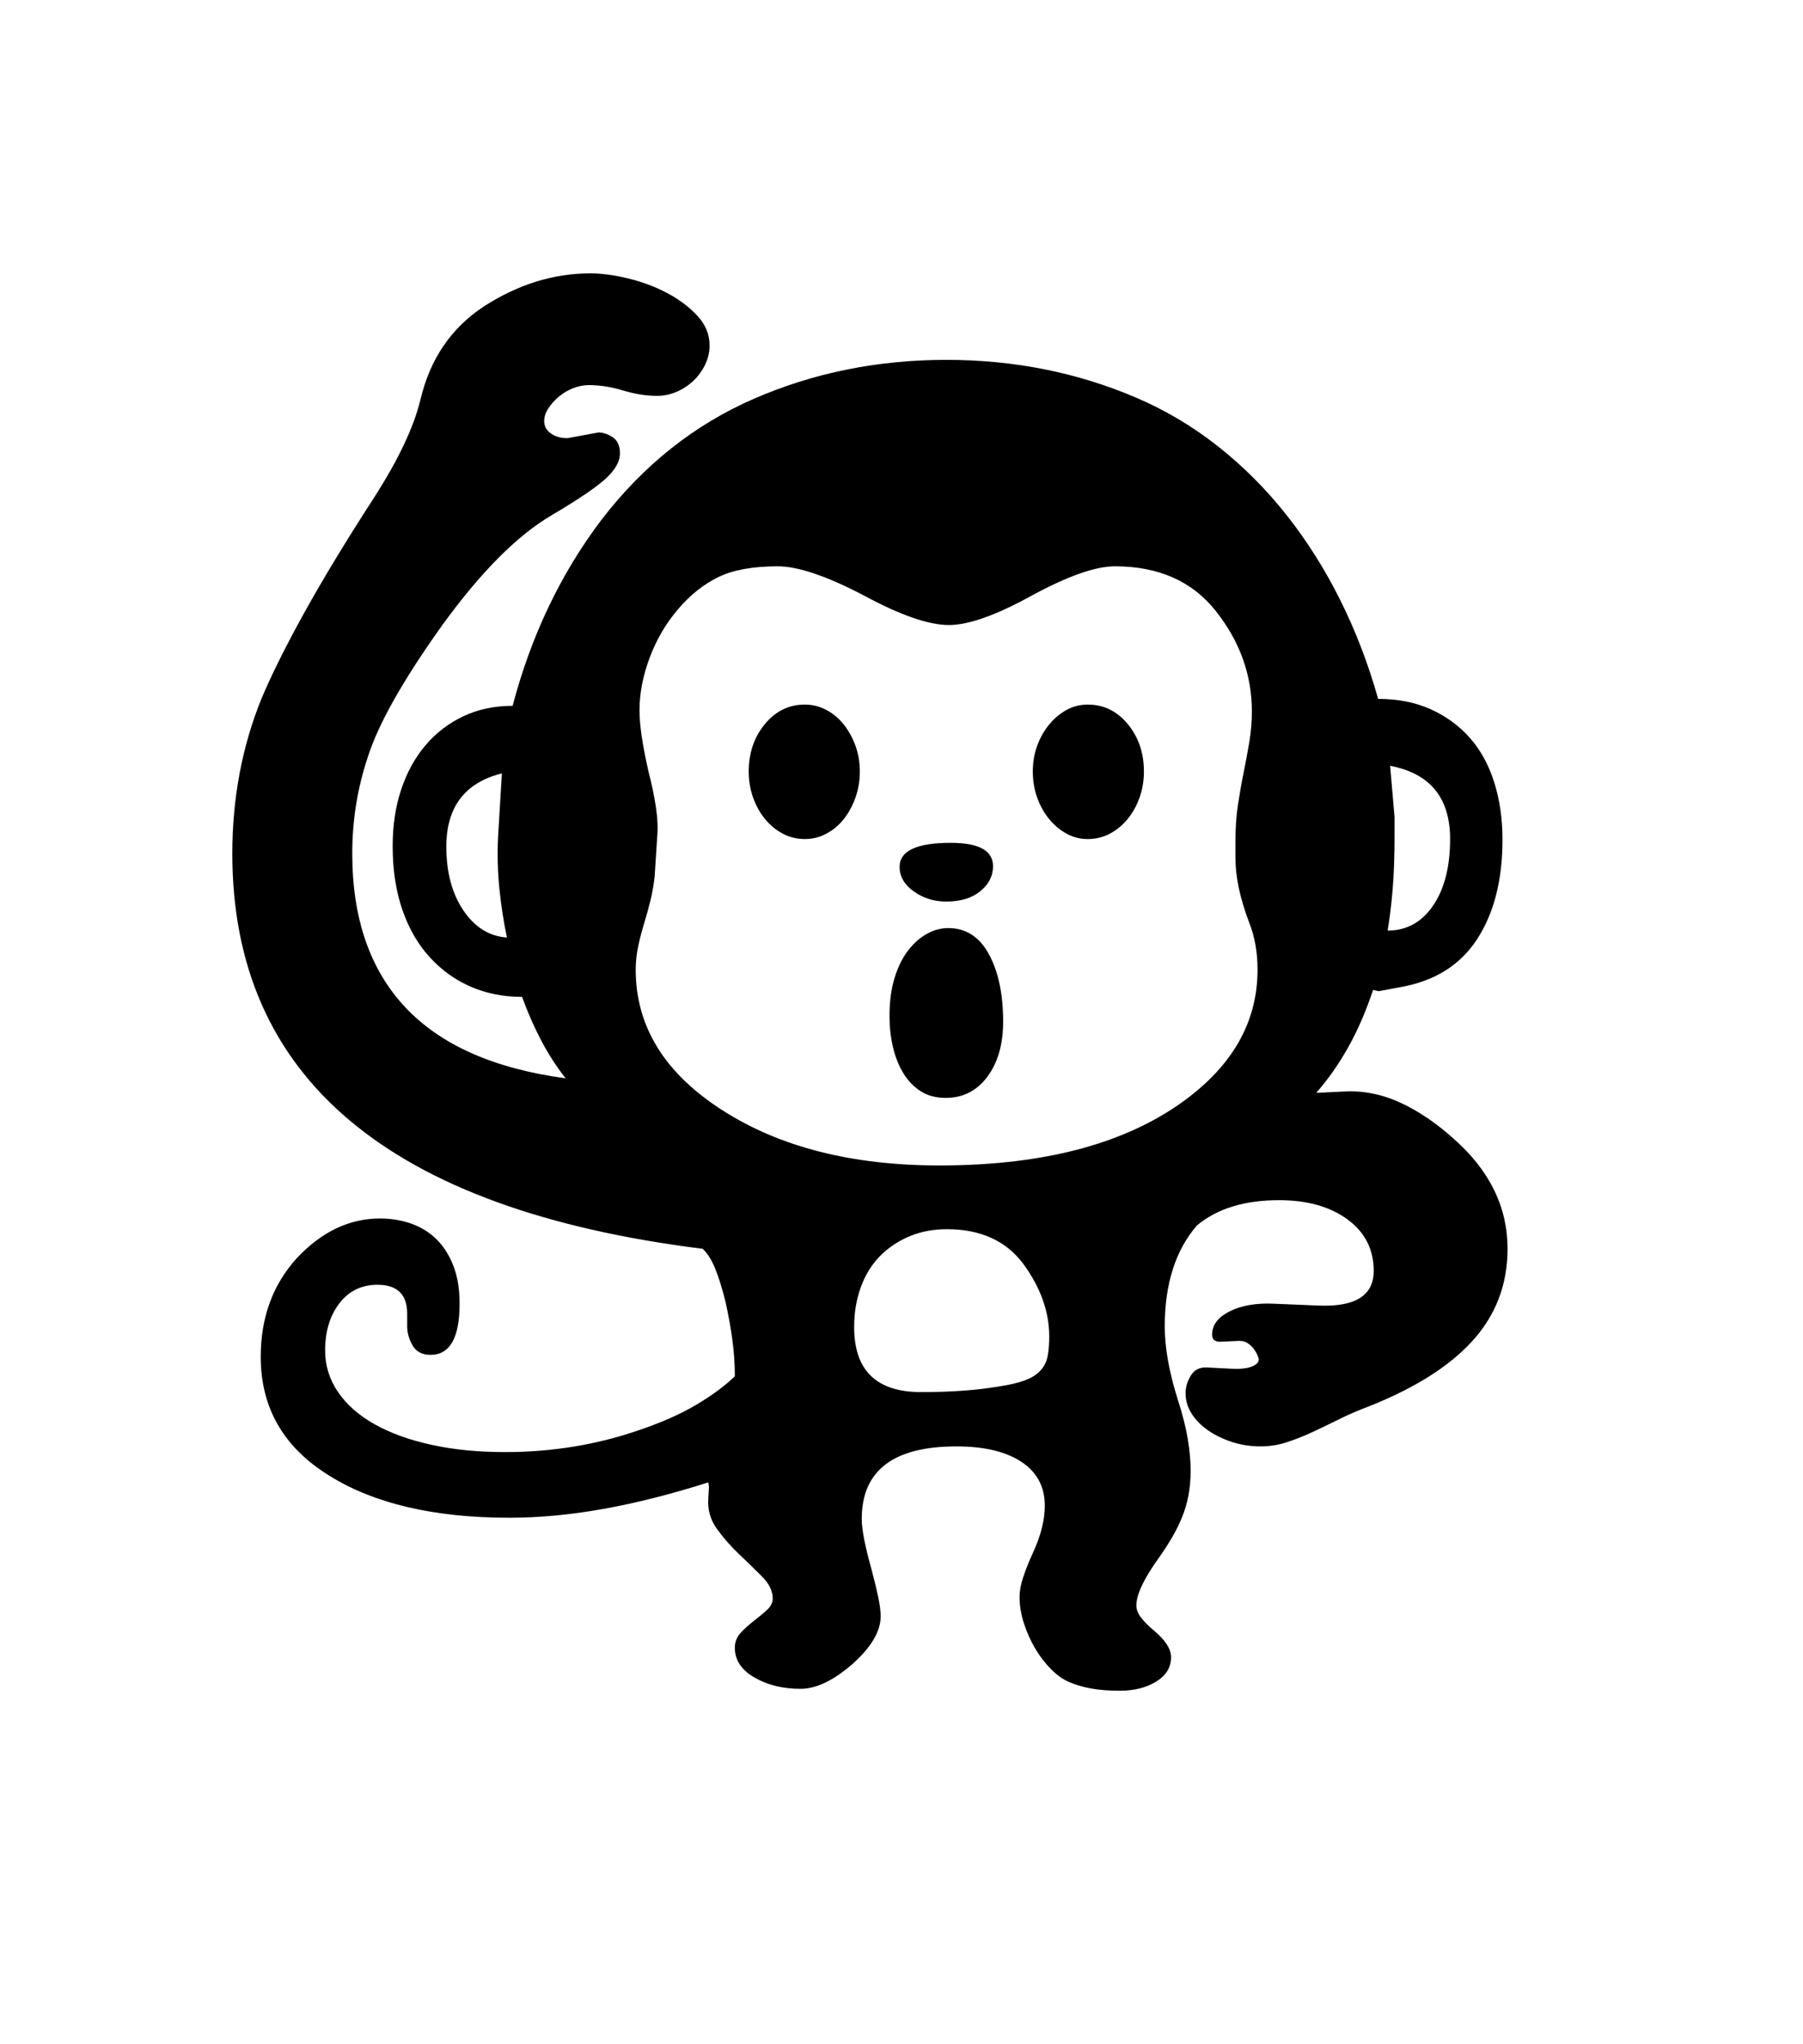 <svg xmlns="http://www.w3.org/2000/svg" xmlns:xlink="http://www.w3.org/1999/xlink" viewBox="0 0 357 404.75" version="1.1">
<defs>
<g>
<symbol overflow="visible" id="glyph0-0">
<path style="stroke:none;" d="M 102.125 -198.625 L 102.125 15.875 L 210.375 15.875 L 210.375 -198.625 Z M 84.375 33.625 L 84.375 -216.375 L 228.125 -216.375 L 228.125 33.625 Z M 84.375 33.625 "/>
</symbol>
<symbol overflow="visible" id="glyph0-1">
<path style="stroke:none;" d="M 233 -99 C 233 -102.414 232.457 -105.5 231.375 -108.25 C 230.457 -110.664 229.77 -112.938 229.312 -115.062 C 228.852 -117.188 228.625 -119.207 228.625 -121.125 L 228.625 -124.75 C 228.625 -127.164 228.789 -129.477 229.125 -131.688 C 229.457 -133.895 229.832 -136.02 230.25 -138.062 C 230.664 -140.102 231.039 -142.125 231.375 -144.125 C 231.707 -146.125 231.875 -148.125 231.875 -150.125 C 231.875 -157.375 229.5 -164 224.75 -170 C 220.082 -175.914 213.414 -178.875 204.75 -178.875 C 200.914 -178.875 195.457 -176.957 188.375 -173.125 C 181.289 -169.207 175.789 -167.25 171.875 -167.25 C 167.875 -167.25 162.25 -169.207 155 -173.125 C 147.664 -176.957 142 -178.875 138 -178.875 C 133.082 -178.875 129.164 -178.164 126.25 -176.75 C 123.332 -175.332 120.664 -173.207 118.25 -170.375 C 115.832 -167.539 113.957 -164.332 112.625 -160.75 C 111.289 -157.164 110.625 -153.707 110.625 -150.375 C 110.625 -148.875 110.77 -147.145 111.062 -145.188 C 111.352 -143.227 111.789 -140.957 112.375 -138.375 C 113.039 -135.789 113.539 -133.395 113.875 -131.188 C 114.207 -128.977 114.289 -127 114.125 -125.25 L 113.625 -117.5 C 113.457 -115.914 113.188 -114.352 112.812 -112.812 C 112.438 -111.27 112.02 -109.75 111.562 -108.25 C 111.102 -106.75 110.707 -105.227 110.375 -103.688 C 110.039 -102.145 109.875 -100.582 109.875 -99 C 109.875 -87.75 115.625 -78.457 127.125 -71.125 C 138.457 -63.875 152.75 -60.25 170 -60.25 C 189 -60.25 204.207 -63.875 215.625 -71.125 C 227.207 -78.539 233 -87.832 233 -99 Z M 191.75 -26.375 C 191.75 -31.289 190.039 -36.082 186.625 -40.75 C 183.207 -45.332 178.164 -47.625 171.5 -47.625 C 168.75 -47.625 166.25 -47.145 164 -46.188 C 161.75 -45.227 159.812 -43.914 158.188 -42.25 C 156.562 -40.582 155.312 -38.539 154.438 -36.125 C 153.562 -33.707 153.125 -31.082 153.125 -28.25 C 153.125 -19.664 157.539 -15.375 166.375 -15.375 C 172.289 -15.375 177.457 -15.75 181.875 -16.5 C 184.039 -16.832 185.77 -17.25 187.062 -17.75 C 188.352 -18.25 189.352 -18.895 190.062 -19.688 C 190.77 -20.477 191.227 -21.414 191.438 -22.5 C 191.645 -23.582 191.75 -24.875 191.75 -26.375 Z M 72.375 -123.375 C 72.375 -118.289 73.5 -114.082 75.75 -110.75 C 78 -107.414 80.875 -105.625 84.375 -105.375 C 83.707 -108.539 83.207 -111.789 82.875 -115.125 C 82.539 -118.457 82.457 -121.875 82.625 -125.375 L 83.375 -137.875 C 76.039 -136.039 72.375 -131.207 72.375 -123.375 Z M 259.25 -139.375 L 260.125 -129.25 L 260.125 -125.375 C 260.125 -121.457 260 -117.977 259.75 -114.938 C 259.5 -111.895 259.164 -109.164 258.75 -106.75 C 262.5 -106.75 265.5 -108.395 267.75 -111.688 C 270 -114.977 271.125 -119.375 271.125 -124.875 C 271.125 -133.039 267.164 -137.875 259.25 -139.375 Z M 282.5 -43.75 C 282.5 -36.582 280.102 -30.414 275.312 -25.25 C 270.52 -20.082 263.289 -15.664 253.625 -12 C 251.957 -11.332 250.289 -10.582 248.625 -9.75 C 246.957 -8.914 245.312 -8.125 243.688 -7.375 C 242.062 -6.625 240.414 -5.977 238.75 -5.438 C 237.082 -4.895 235.375 -4.625 233.625 -4.625 C 231.625 -4.625 229.727 -4.914 227.938 -5.5 C 226.145 -6.082 224.562 -6.852 223.188 -7.812 C 221.812 -8.77 220.727 -9.875 219.938 -11.125 C 219.145 -12.375 218.75 -13.707 218.75 -15.125 C 218.75 -16.375 219.102 -17.562 219.812 -18.688 C 220.52 -19.812 221.582 -20.332 223 -20.25 L 227.875 -20 C 229.625 -19.914 230.957 -20.062 231.875 -20.438 C 232.789 -20.812 233.25 -21.289 233.25 -21.875 C 233.25 -21.957 233.164 -22.207 233 -22.625 C 232.832 -23.039 232.582 -23.477 232.25 -23.938 C 231.914 -24.395 231.477 -24.789 230.938 -25.125 C 230.395 -25.457 229.707 -25.582 228.875 -25.5 L 226.125 -25.375 C 224.707 -25.207 224 -25.664 224 -26.75 C 224 -28.664 225.164 -30.207 227.5 -31.375 C 229.832 -32.539 232.75 -33.039 236.25 -32.875 L 245.25 -32.5 C 252.414 -32.25 256 -34.539 256 -39.375 C 256 -43.625 254.27 -47.02 250.812 -49.562 C 247.352 -52.102 242.832 -53.375 237.25 -53.375 C 230.414 -53.375 225 -51.707 221 -48.375 C 216.75 -43.457 214.625 -36.789 214.625 -28.375 C 214.625 -24.125 215.5 -19.25 217.25 -13.75 C 218.164 -10.914 218.812 -8.352 219.188 -6.062 C 219.562 -3.77 219.75 -1.707 219.75 0.125 C 219.75 1.957 219.602 3.625 219.312 5.125 C 219.02 6.625 218.602 8.039 218.062 9.375 C 217.52 10.707 216.875 12.02 216.125 13.312 C 215.375 14.602 214.5 15.957 213.5 17.375 C 210.5 21.539 209 24.707 209 26.875 C 209 27.625 209.289 28.395 209.875 29.188 C 210.457 29.977 211.289 30.832 212.375 31.75 C 214.707 33.664 215.875 35.457 215.875 37.125 C 215.875 39.125 214.895 40.727 212.938 41.938 C 210.977 43.145 208.582 43.75 205.75 43.75 C 203.582 43.75 201.688 43.602 200.062 43.312 C 198.438 43.02 196.957 42.582 195.625 42 C 194.457 41.5 193.289 40.664 192.125 39.5 C 190.957 38.332 189.914 36.977 189 35.438 C 188.082 33.895 187.332 32.227 186.75 30.438 C 186.164 28.645 185.875 26.875 185.875 25.125 C 185.875 24.039 186.102 22.789 186.562 21.375 C 187.02 19.957 187.664 18.332 188.5 16.5 C 190.082 13.082 190.875 9.957 190.875 7.125 C 190.875 3.375 189.332 0.477 186.25 -1.562 C 183.164 -3.602 178.875 -4.625 173.375 -4.625 C 160.875 -4.625 154.625 0.164 154.625 9.75 C 154.625 11.75 155.25 15 156.5 19.5 C 157.082 21.664 157.539 23.539 157.875 25.125 C 158.207 26.707 158.375 28 158.375 29 C 158.375 32 156.5 35.164 152.75 38.5 C 149 41.75 145.582 43.375 142.5 43.375 C 139 43.375 135.957 42.625 133.375 41.125 C 130.789 39.625 129.5 37.664 129.5 35.25 C 129.5 34.082 129.895 33.082 130.688 32.25 C 131.477 31.414 132.332 30.645 133.25 29.938 C 134.164 29.227 135.02 28.52 135.812 27.812 C 136.602 27.102 137 26.332 137 25.5 C 137 24 136.289 22.539 134.875 21.125 C 133.457 19.707 131.938 18.227 130.312 16.688 C 128.688 15.145 127.227 13.477 125.938 11.688 C 124.645 9.895 124.082 7.875 124.25 5.625 L 124.375 3.375 L 124.25 2.5 C 116.914 4.832 110 6.582 103.5 7.75 C 97 8.914 90.789 9.5 84.875 9.5 C 69.957 9.5 58.039 6.707 49.125 1.125 C 40.125 -4.457 35.625 -12.289 35.625 -22.375 C 35.625 -30.125 38 -36.625 42.75 -41.875 C 47.664 -47.125 53.164 -49.75 59.25 -49.75 C 61.414 -49.75 63.457 -49.414 65.375 -48.75 C 67.289 -48.082 68.957 -47.062 70.375 -45.688 C 71.789 -44.312 72.914 -42.562 73.75 -40.438 C 74.582 -38.312 75 -35.789 75 -32.875 C 75 -26.125 73.082 -22.75 69.25 -22.75 C 67.582 -22.75 66.395 -23.375 65.688 -24.625 C 64.977 -25.875 64.625 -27.125 64.625 -28.375 L 64.625 -30.875 C 64.625 -34.707 62.664 -36.625 58.75 -36.625 C 55.582 -36.625 53.062 -35.395 51.188 -32.938 C 49.312 -30.477 48.375 -27.375 48.375 -23.625 C 48.375 -20.625 49.227 -17.875 50.938 -15.375 C 52.645 -12.875 55.062 -10.75 58.188 -9 C 61.312 -7.25 65.062 -5.895 69.438 -4.938 C 73.812 -3.977 78.664 -3.5 84 -3.5 C 93.332 -3.5 102.207 -4.957 110.625 -7.875 C 115.039 -9.375 118.789 -11.039 121.875 -12.875 C 124.957 -14.707 127.5 -16.582 129.5 -18.5 C 129.5 -20.914 129.332 -23.352 129 -25.812 C 128.664 -28.27 128.207 -30.789 127.625 -33.375 C 126.957 -36.039 126.27 -38.227 125.562 -39.938 C 124.852 -41.645 124.039 -42.914 123.125 -43.75 C 61.039 -51.5 30 -77.582 30 -122 C 30 -132.914 31.914 -143.125 35.75 -152.625 C 37.75 -157.375 40.582 -163.062 44.25 -169.688 C 47.914 -176.312 52.5 -183.875 58 -192.375 C 62.832 -199.875 65.914 -206.375 67.25 -211.875 C 69.164 -219.957 73.375 -226.125 79.875 -230.375 C 86.625 -234.707 93.625 -236.875 100.875 -236.875 C 103.125 -236.875 105.625 -236.539 108.375 -235.875 C 111.125 -235.207 113.688 -234.25 116.062 -233 C 118.438 -231.75 120.438 -230.25 122.062 -228.5 C 123.688 -226.75 124.5 -224.789 124.5 -222.625 C 124.5 -221.289 124.207 -220.02 123.625 -218.812 C 123.039 -217.602 122.27 -216.539 121.312 -215.625 C 120.352 -214.707 119.25 -213.977 118 -213.438 C 116.75 -212.895 115.457 -212.625 114.125 -212.625 C 111.957 -212.625 109.707 -212.977 107.375 -213.688 C 105.039 -214.395 102.789 -214.75 100.625 -214.75 C 99.539 -214.75 98.477 -214.539 97.438 -214.125 C 96.395 -213.707 95.457 -213.145 94.625 -212.438 C 93.789 -211.727 93.102 -210.957 92.562 -210.125 C 92.02 -209.289 91.75 -208.457 91.75 -207.625 C 91.75 -206.625 92.188 -205.812 93.062 -205.188 C 93.938 -204.562 95.039 -204.25 96.375 -204.25 L 102.5 -205.375 C 103.414 -205.375 104.352 -205.062 105.312 -204.438 C 106.27 -203.812 106.75 -202.75 106.75 -201.25 C 106.75 -199.582 105.77 -197.875 103.812 -196.125 C 101.852 -194.375 98.332 -192 93.25 -189 C 86.414 -185 79.164 -177.707 71.5 -167.125 C 63.832 -156.375 58.957 -147.75 56.875 -141.25 C 54.789 -135.082 53.75 -128.664 53.75 -122 C 53.75 -109.164 57.25 -99.02 64.25 -91.562 C 71.25 -84.102 81.832 -79.414 96 -77.5 C 94.164 -79.832 92.539 -82.352 91.125 -85.062 C 89.707 -87.77 88.457 -90.625 87.375 -93.625 C 83.707 -93.625 80.332 -94.289 77.25 -95.625 C 74.164 -96.957 71.457 -98.895 69.125 -101.438 C 66.789 -103.977 64.977 -107.102 63.688 -110.812 C 62.395 -114.52 61.75 -118.75 61.75 -123.5 C 61.75 -127.582 62.312 -131.312 63.438 -134.688 C 64.562 -138.062 66.164 -140.977 68.25 -143.438 C 70.332 -145.895 72.832 -147.812 75.75 -149.188 C 78.664 -150.562 81.914 -151.25 85.5 -151.25 C 89.164 -165.164 95.039 -177.457 103.125 -188.125 C 111.457 -198.957 121.52 -206.938 133.312 -212.062 C 145.102 -217.188 157.789 -219.75 171.375 -219.75 C 184.789 -219.75 197.332 -217.25 209 -212.25 C 214.832 -209.75 220.25 -206.52 225.25 -202.562 C 230.25 -198.602 234.77 -194.062 238.812 -188.938 C 242.852 -183.812 246.395 -178.188 249.438 -172.062 C 252.477 -165.938 254.957 -159.457 256.875 -152.625 C 260.789 -152.625 264.27 -151.938 267.312 -150.562 C 270.352 -149.188 272.938 -147.289 275.062 -144.875 C 277.188 -142.457 278.789 -139.52 279.875 -136.062 C 280.957 -132.602 281.5 -128.832 281.5 -124.75 C 281.5 -116.75 279.812 -110.164 276.438 -105 C 273.062 -99.832 267.914 -96.664 261 -95.5 L 257 -94.75 L 255.875 -95 C 254.457 -90.75 252.812 -86.957 250.938 -83.625 C 249.062 -80.289 246.957 -77.289 244.625 -74.625 L 249.875 -74.875 C 253.707 -75.125 257.457 -74.414 261.125 -72.75 C 264.789 -71.082 268.375 -68.664 271.875 -65.5 C 278.957 -59.25 282.5 -52 282.5 -43.75 Z M 171.375 -112.5 C 168.957 -112.5 166.812 -113.164 164.938 -114.5 C 163.062 -115.832 162.125 -117.457 162.125 -119.375 C 162.125 -122.539 165.5 -124.125 172.25 -124.125 C 177.832 -124.125 180.625 -122.582 180.625 -119.5 C 180.625 -117.582 179.789 -115.938 178.125 -114.562 C 176.457 -113.188 174.207 -112.5 171.375 -112.5 Z M 171.75 -107.25 C 175.25 -107.25 177.938 -105.52 179.812 -102.062 C 181.688 -98.602 182.625 -94.164 182.625 -88.75 C 182.625 -84.25 181.582 -80.602 179.5 -77.812 C 177.414 -75.02 174.664 -73.625 171.25 -73.625 C 169.332 -73.625 167.688 -74.062 166.312 -74.938 C 164.938 -75.812 163.789 -77 162.875 -78.5 C 161.957 -80 161.27 -81.727 160.812 -83.688 C 160.352 -85.645 160.125 -87.664 160.125 -89.75 C 160.125 -92.664 160.457 -95.207 161.125 -97.375 C 161.789 -99.539 162.688 -101.352 163.812 -102.812 C 164.938 -104.27 166.188 -105.375 167.562 -106.125 C 168.938 -106.875 170.332 -107.25 171.75 -107.25 Z M 199.375 -151.5 C 202.539 -151.5 205.188 -150.207 207.312 -147.625 C 209.438 -145.039 210.5 -141.914 210.5 -138.25 C 210.5 -136.414 210.207 -134.688 209.625 -133.062 C 209.039 -131.438 208.25 -130.02 207.25 -128.812 C 206.25 -127.602 205.082 -126.645 203.75 -125.938 C 202.414 -125.227 200.957 -124.875 199.375 -124.875 C 197.875 -124.875 196.477 -125.227 195.188 -125.938 C 193.895 -126.645 192.75 -127.602 191.75 -128.812 C 190.75 -130.02 189.957 -131.438 189.375 -133.062 C 188.789 -134.688 188.5 -136.414 188.5 -138.25 C 188.5 -140.082 188.789 -141.789 189.375 -143.375 C 189.957 -144.957 190.75 -146.352 191.75 -147.562 C 192.75 -148.77 193.895 -149.727 195.188 -150.438 C 196.477 -151.145 197.875 -151.5 199.375 -151.5 Z M 143.375 -151.5 C 144.875 -151.5 146.289 -151.145 147.625 -150.438 C 148.957 -149.727 150.102 -148.77 151.062 -147.562 C 152.02 -146.352 152.789 -144.957 153.375 -143.375 C 153.957 -141.789 154.25 -140.082 154.25 -138.25 C 154.25 -136.414 153.957 -134.688 153.375 -133.062 C 152.789 -131.438 152.02 -130.02 151.062 -128.812 C 150.102 -127.602 148.957 -126.645 147.625 -125.938 C 146.289 -125.227 144.875 -124.875 143.375 -124.875 C 141.789 -124.875 140.332 -125.227 139 -125.938 C 137.664 -126.645 136.5 -127.602 135.5 -128.812 C 134.5 -130.02 133.707 -131.438 133.125 -133.062 C 132.539 -134.688 132.25 -136.414 132.25 -138.25 C 132.25 -141.914 133.312 -145.039 135.438 -147.625 C 137.562 -150.207 140.207 -151.5 143.375 -151.5 Z M 143.375 -151.5 "/>
</symbol>
</g>
</defs>
<g id="surface1">
<rect x="0" y="0" width="357" height="404.75" style="fill:rgb(100%,100%,100%);fill-opacity:1;stroke:none;"/>
<g style="fill:rgb(0%,0%,0%);fill-opacity:1;">
  <use xlink:href="#glyph0-1" x="16" y="291"/>
</g>
</g>
</svg>
